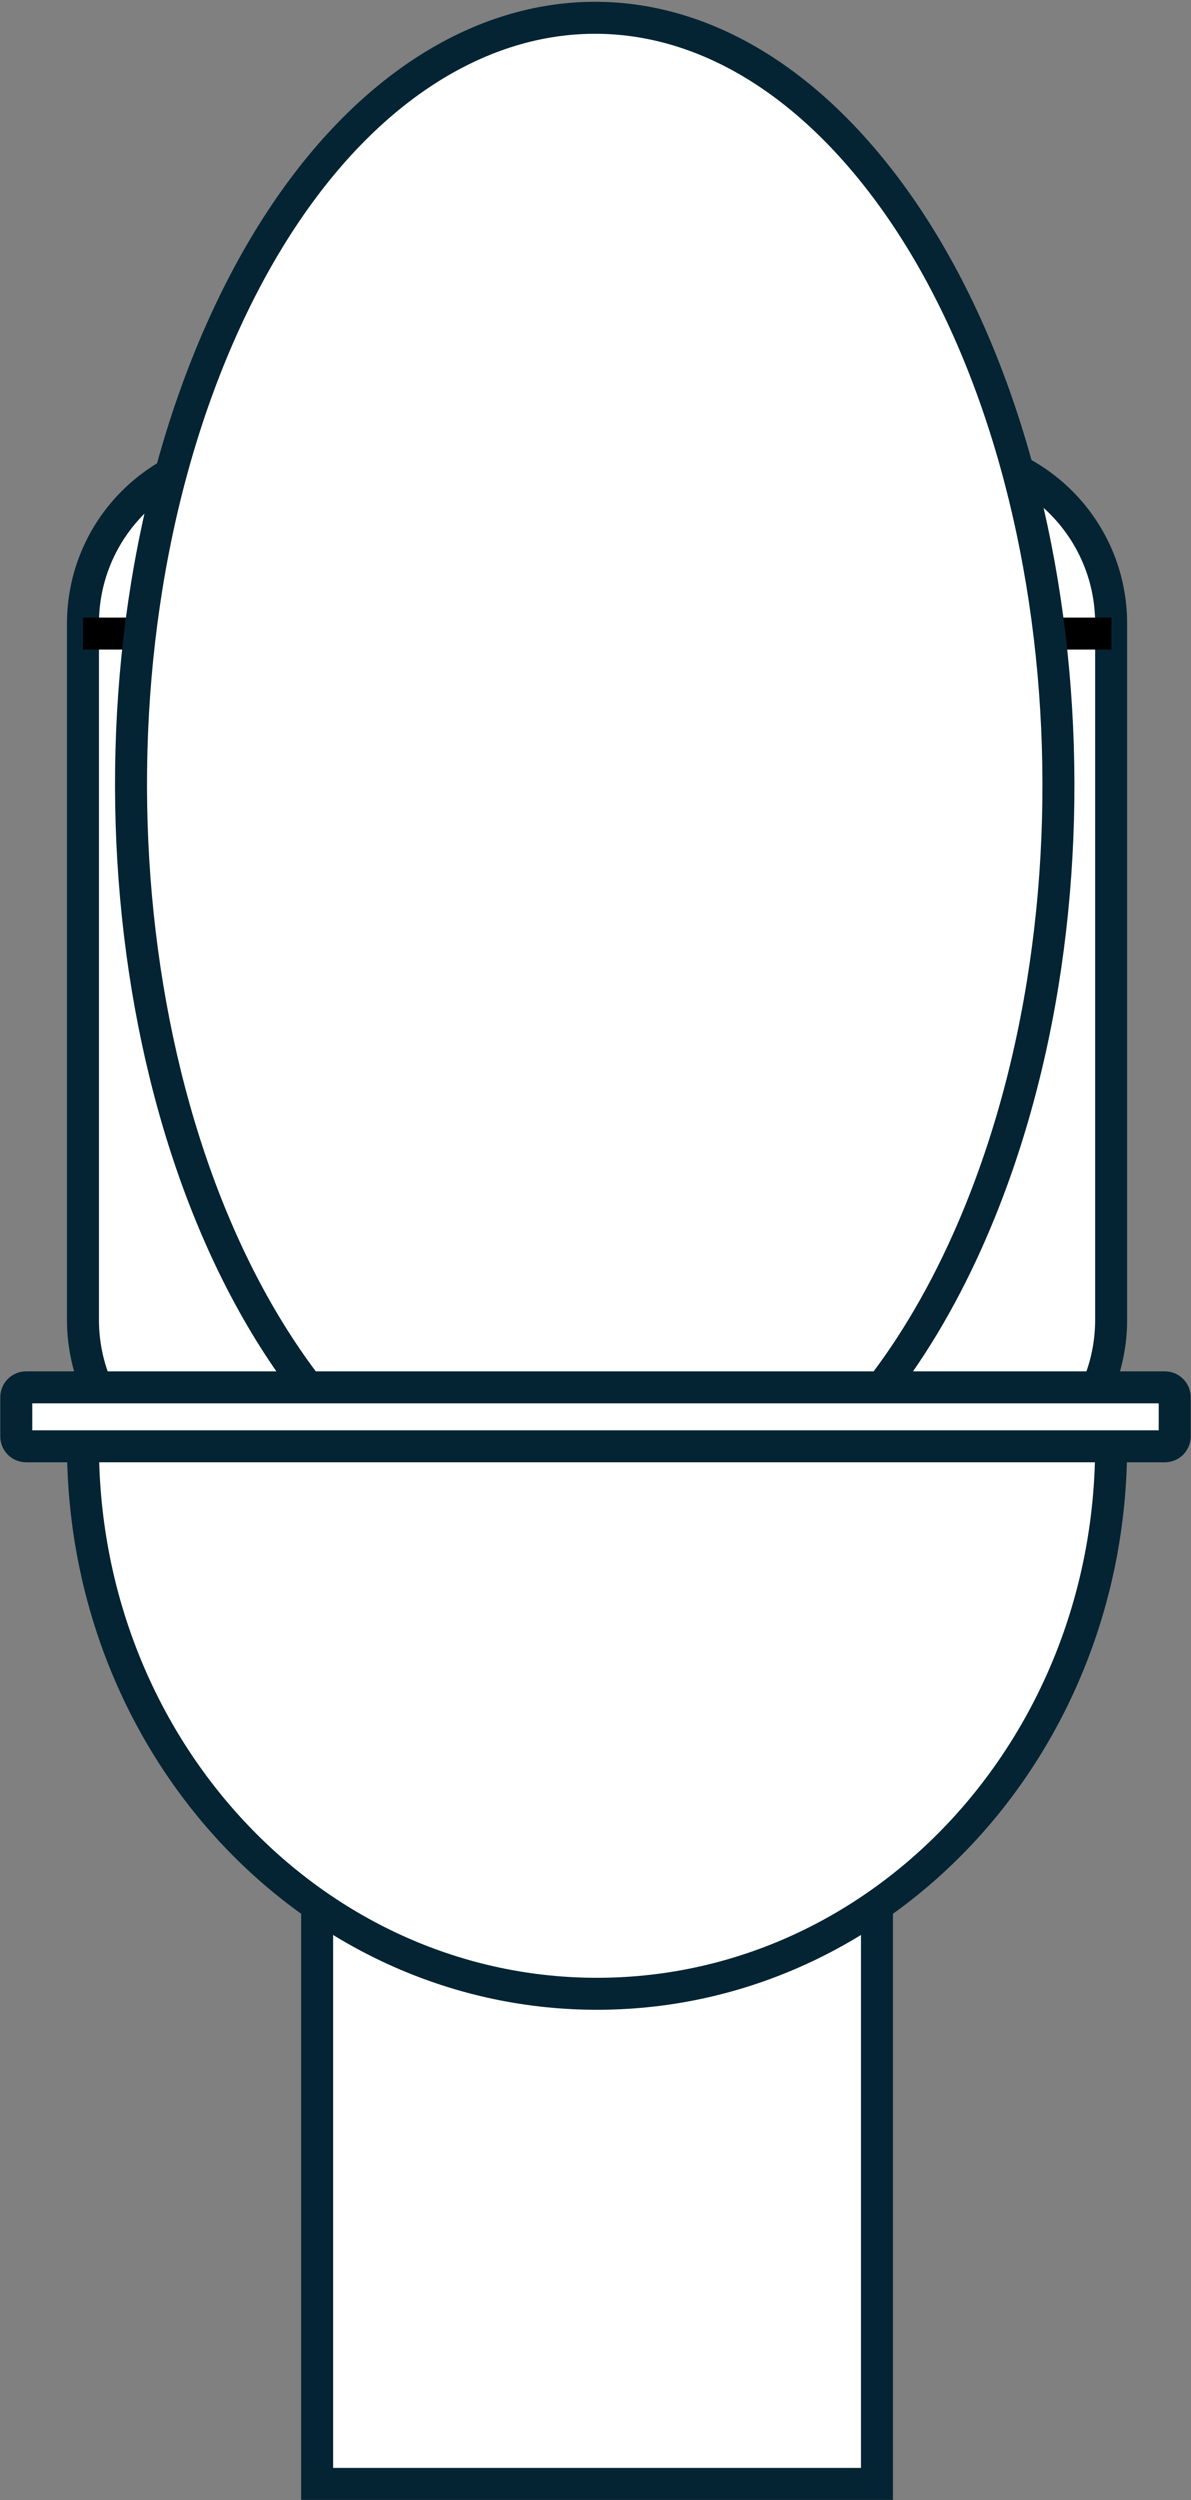 <svg width="768" height="1612" xmlns="http://www.w3.org/2000/svg" xmlns:xlink="http://www.w3.org/1999/xlink" xml:space="preserve" overflow="hidden"><rect width="100%" height="100%" fill="#808080" stroke="none"/><g transform="translate(-1996 -372)"><path d="M2049.5 774.002C2049.5 712.974 2098.97 663.5 2160 663.5L2602 663.5C2663.03 663.5 2712.5 712.974 2712.5 774.002L2712.5 1223C2712.5 1284.03 2663.03 1333.5 2602 1333.5L2160 1333.5C2098.97 1333.5 2049.5 1284.03 2049.5 1223Z" stroke="#042433" stroke-width="20.625" stroke-miterlimit="8" fill="#FFFFFF" fill-rule="evenodd"/><rect x="2200.5" y="1457.5" width="361" height="516" stroke="#042433" stroke-width="20.625" stroke-miterlimit="8" fill="#FFFFFF"/><path d="M2712.49 1301.84C2713.61 1497.07 2566.1 1656.3 2383.02 1657.49 2199.95 1658.69 2050.62 1501.39 2049.51 1306.16 2049.5 1305.44 2049.5 1304.72 2049.5 1304Z" stroke="#042433" stroke-width="20.625" stroke-miterlimit="8" fill="#FFFFFF" fill-rule="evenodd"/><path d="M2049.5 780.5 2712.68 780.501" stroke="#000000" stroke-width="20.625" stroke-miterlimit="8" fill="none" fill-rule="evenodd"/><path d="M2201.36 1275.16C2068.74 1112.45 2040.97 802.739 2139.36 583.393 2237.74 364.047 2425.01 318.132 2557.63 480.839 2690.26 643.546 2718.03 953.261 2619.64 1172.61 2602.34 1211.2 2581.72 1245.41 2558.45 1274.16Z" stroke="#042433" stroke-width="20.625" stroke-miterlimit="8" fill="#FFFFFF" fill-rule="evenodd"/><path d="M2006.5 1272.83C2006.5 1269.34 2009.34 1266.5 2012.83 1266.5L2747.17 1266.5C2750.66 1266.5 2753.5 1269.34 2753.5 1272.83L2753.5 1298.17C2753.5 1301.66 2750.66 1304.5 2747.17 1304.5L2012.83 1304.5C2009.34 1304.5 2006.5 1301.66 2006.5 1298.17Z" stroke="#042433" stroke-width="20.625" stroke-miterlimit="8" fill="#FFFFFF" fill-rule="evenodd"/></g></svg>
